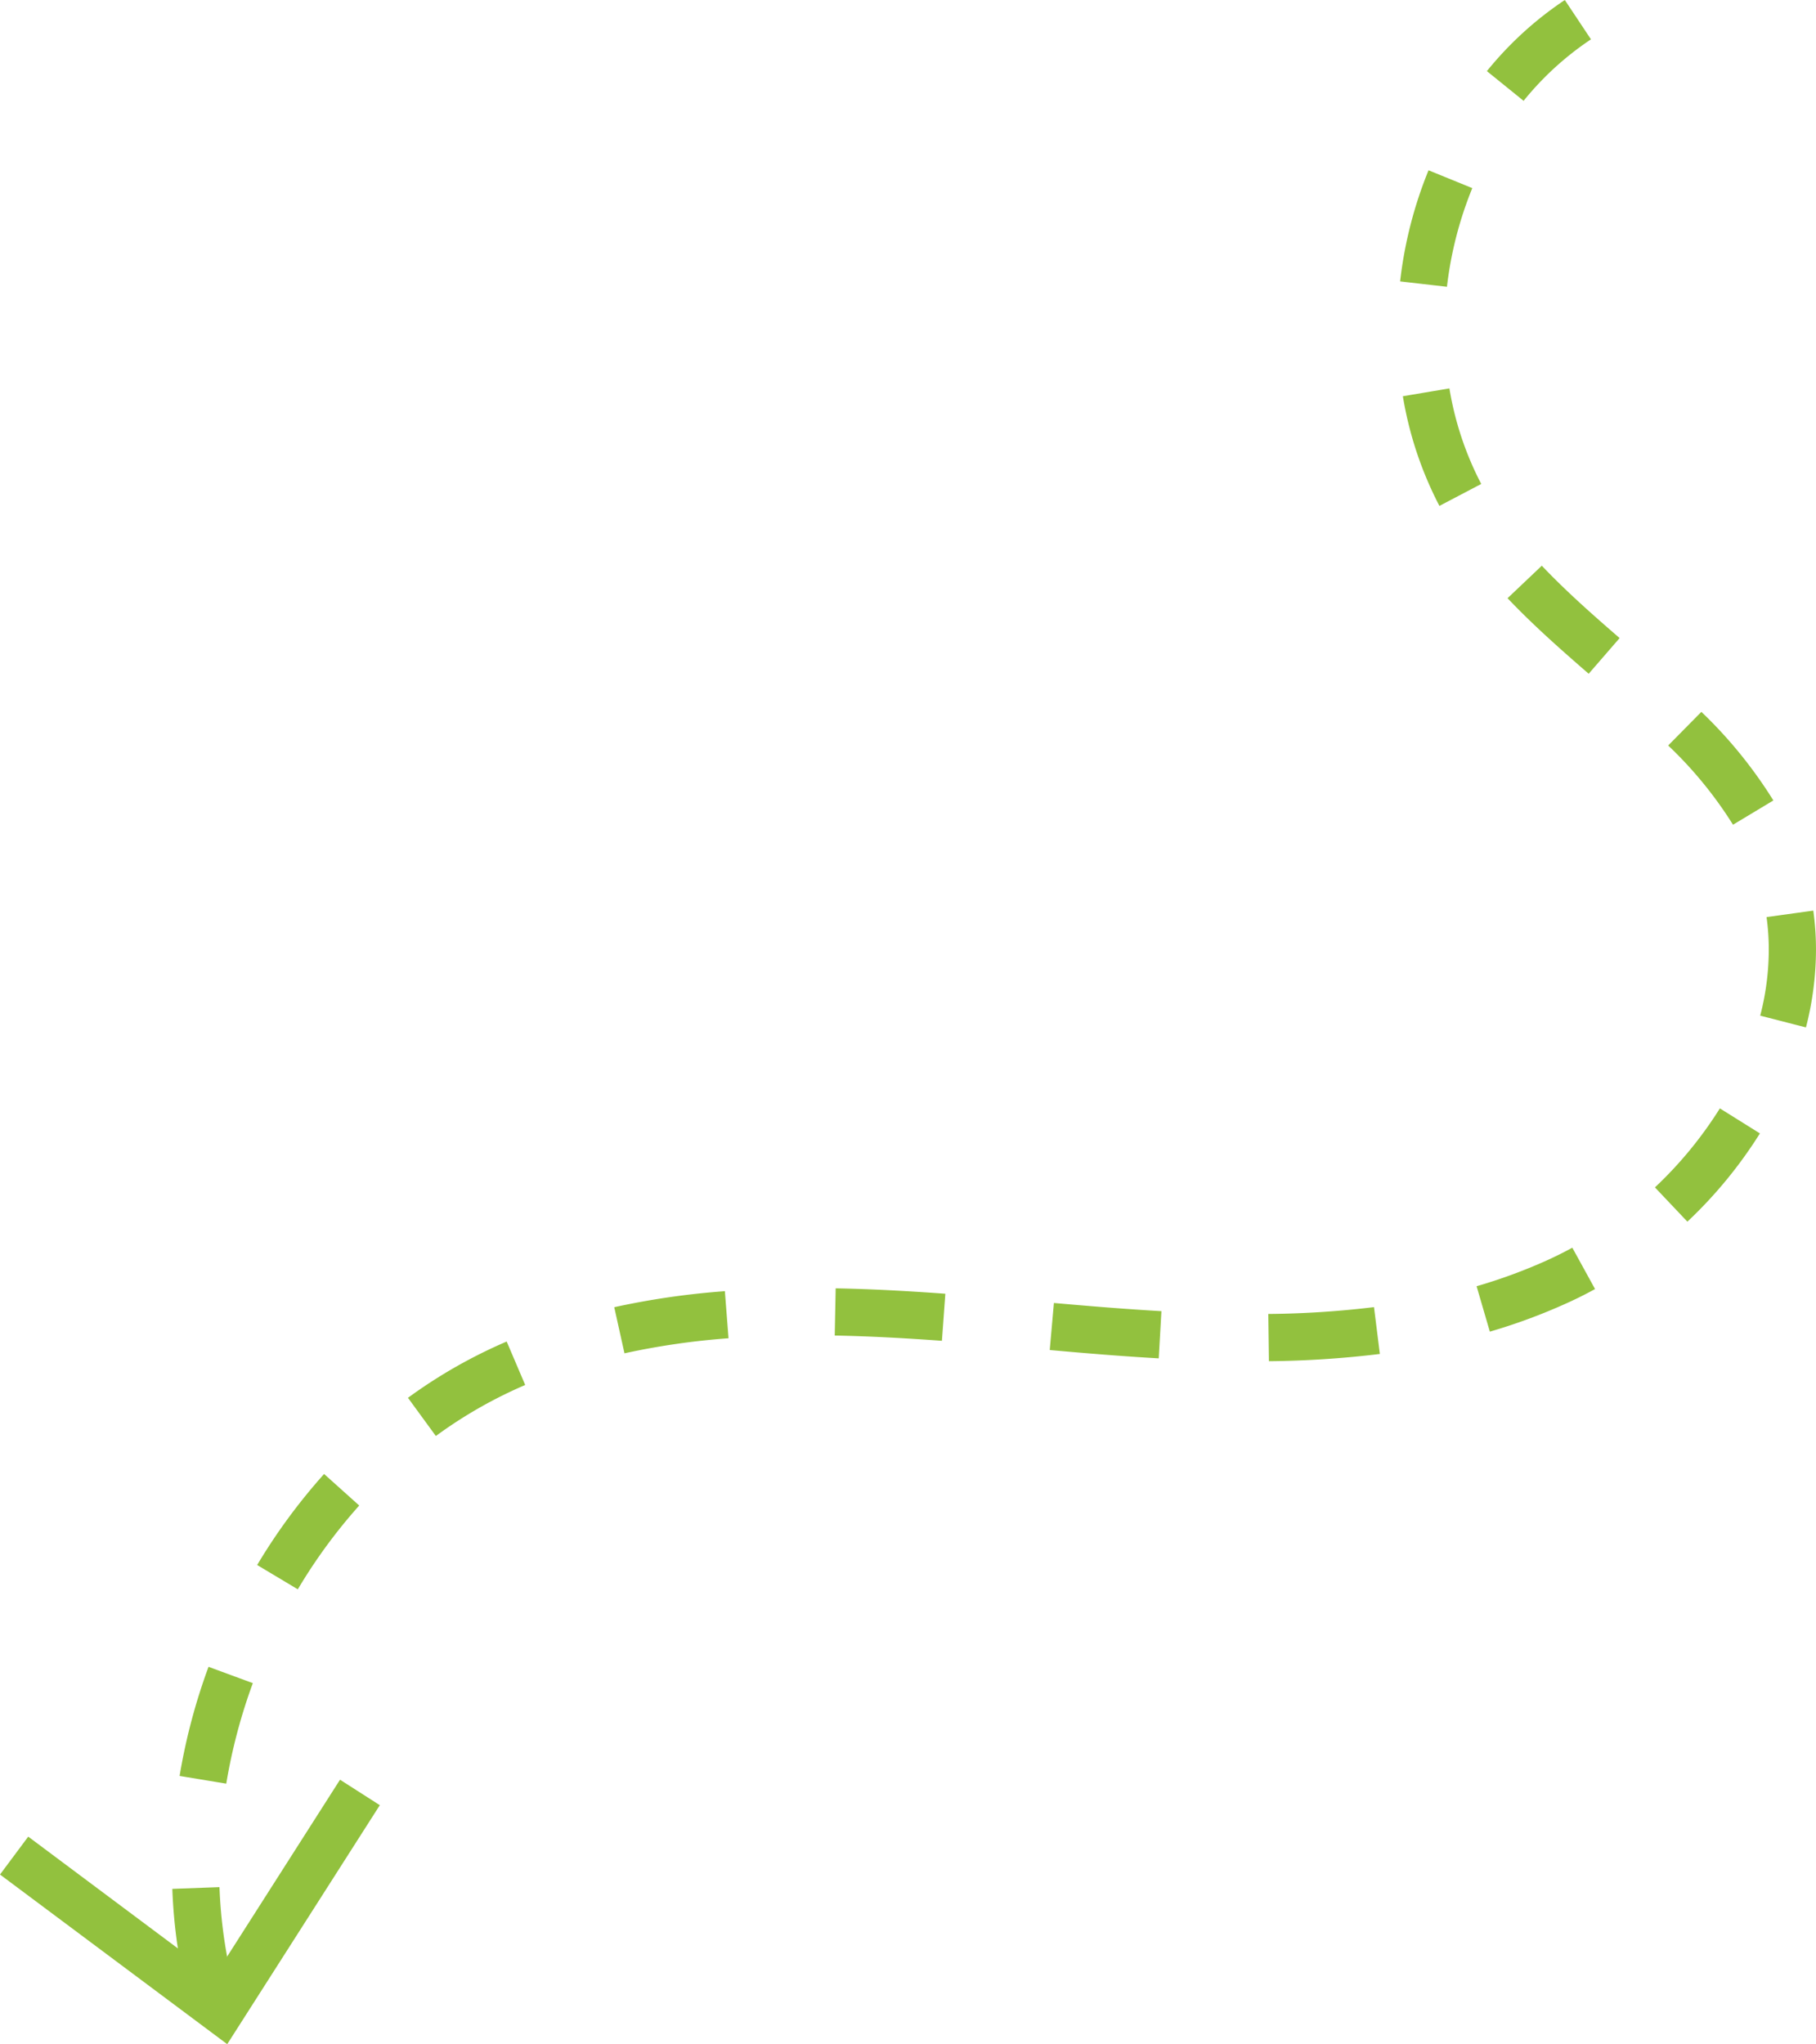 <svg id="Layer_1" data-name="Layer 1" xmlns="http://www.w3.org/2000/svg" width="87.148" height="98.067" viewBox="0 0 87.148 98.067"><defs><style>.cls-1{fill:#92c13e;}</style></defs><path class="cls-1" d="M120.16,96.342a25.072,25.072,0,0,1-.784-5.389l2.263-.084a22.872,22.872,0,0,0,.713,4.9Zm1.8-10.437-2.235-.37a28.742,28.742,0,0,1,1.388-5.235l2.126.783A26.582,26.582,0,0,0,121.964,85.905Zm3.431-9.327-1.944-1.162a28.145,28.145,0,0,1,3.212-4.367l1.686,1.513A25.752,25.752,0,0,0,125.4,76.578Zm6.63-7.353-1.337-1.83a24.14,24.14,0,0,1,4.737-2.7l.889,2.084A21.77,21.77,0,0,0,132.025,69.225ZM172,65.638l-.029-2.266a45.1,45.1,0,0,0,5.072-.328l.281,2.247A47.426,47.426,0,0,1,172,65.638Zm-5.287-.136c-1.75-.1-3.5-.244-5.231-.4l.2-2.257c1.708.151,3.432.293,5.16.393Zm-25.639-.242-.491-2.212a37.546,37.546,0,0,1,5.309-.769l.175,2.259A35.424,35.424,0,0,0,141.074,65.26Zm15.234-.6c-1.712-.124-3.431-.221-5.144-.253l.045-2.265c1.752.034,3.511.131,5.263.26Zm26.293-.443-.635-2.175a25.6,25.6,0,0,0,3.349-1.229q.631-.285,1.245-.62l1.091,1.984q-.692.381-1.406.7A27.8,27.8,0,0,1,182.6,64.221Zm9.479-5.275L190.525,57.3a19.2,19.2,0,0,0,3.116-3.79l1.922,1.2A21.5,21.5,0,0,1,192.08,58.946Zm5.691-9.317-2.194-.564a12.719,12.719,0,0,0,.411-3.16,11.454,11.454,0,0,0-.107-1.568l2.243-.311a13.464,13.464,0,0,1,.129,1.879A15,15,0,0,1,197.771,49.629Zm-3.5-9.724A19.5,19.5,0,0,0,191.16,36.1l1.593-1.613a21.743,21.743,0,0,1,3.455,4.25Zm-6.926-7.242c-1.352-1.175-2.669-2.335-3.893-3.625l1.644-1.559c1.153,1.216,2.424,2.337,3.734,3.472Zm-7.163-8.053a17.584,17.584,0,0,1-1.754-5.261l2.234-.376a15.247,15.247,0,0,0,1.527,4.584Zm.364-10.512-2.25-.258a20.175,20.175,0,0,1,1.364-5.331l2.1.856A18.024,18.024,0,0,0,180.543,14.1Zm3.676-8.921L182.46,3.748A16.806,16.806,0,0,1,186.2.336l1.255,1.887A14.518,14.518,0,0,0,184.219,5.177Z" transform="translate(-111.106 -0.336)"/><polygon class="cls-1" points="18.227 86.602 16.317 85.38 10.306 94.795 1.355 88.111 0 89.929 10.904 98.067 18.227 86.602"/></svg>